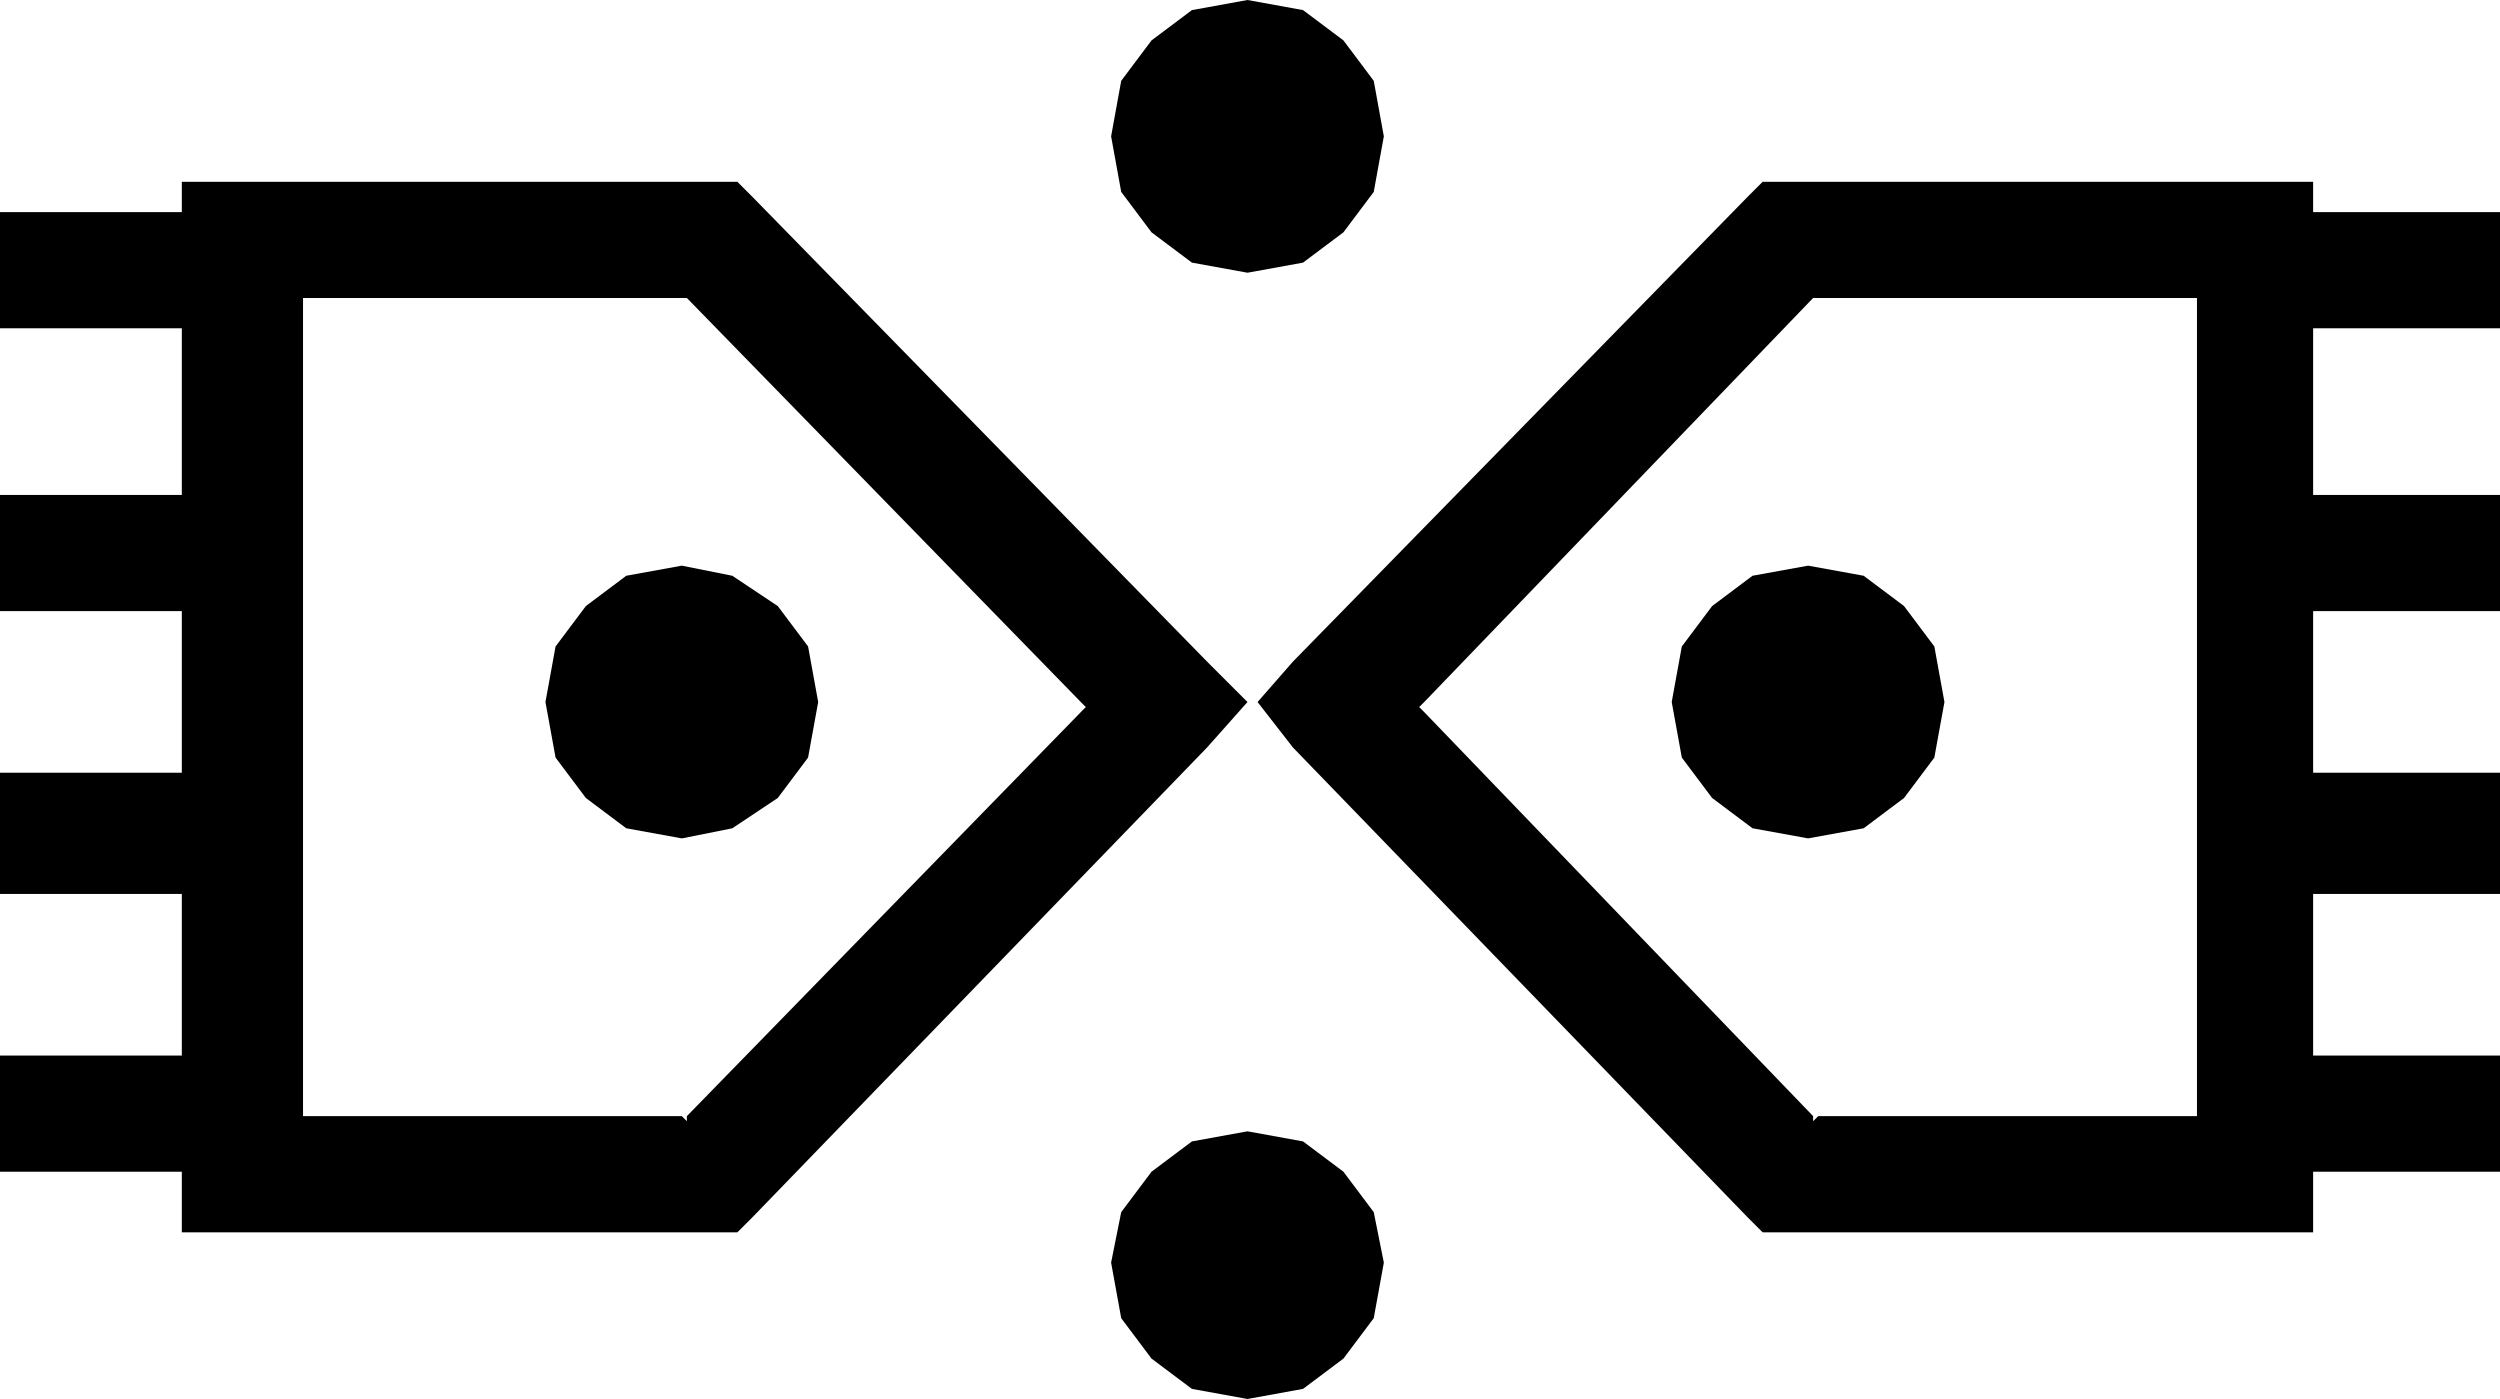 <?xml version="1.0" encoding="UTF-8" standalone="no"?>
<!DOCTYPE svg PUBLIC "-//W3C//DTD SVG 1.0//EN" "http://www.w3.org/TR/2001/REC-SVG-20010904/DTD/svg10.dtd">
<svg xmlns="http://www.w3.org/2000/svg" xmlns:xlink="http://www.w3.org/1999/xlink" fill-rule="evenodd" height="0.277in" preserveAspectRatio="none" stroke-linecap="round" viewBox="0 0 495 277" width="0.495in">
<style type="text/css">
.brush0 { fill: rgb(255,255,255); }
.pen0 { stroke: rgb(0,0,0); stroke-width: 1; stroke-linejoin: round; }
.brush1 { fill: none; }
.pen1 { stroke: none; }
.brush2 { fill: rgb(0,0,0); }
</style>
<g>
<polygon class="pen1 brush2" points="36,244 48,244 141,244 146,244 149,241 239,148 247,139 239,131 149,39 146,36 141,36 48,36 36,36 36,47 36,233 36,244 60,221 60,220 60,61 60,59 62,59 136,59 214,139 215,140 214,141 136,221 136,222 135,221 60,221 60,221 36,244"/>
<polygon class="pen1 brush2" points="0,65 46,65 46,42 0,42 0,65"/>
<polygon class="pen1 brush2" points="0,121 46,121 46,98 0,98 0,121"/>
<polygon class="pen1 brush2" points="0,177 46,177 46,153 0,153 0,177"/>
<polygon class="pen1 brush2" points="0,232 46,232 46,209 0,209 0,232"/>
<polygon class="pen1 brush2" points="435,221 434,221 360,221 359,222 359,221 282,141 281,140 282,139 359,59 433,59 435,59 435,61 435,220 435,221 458,244 458,233 458,47 458,36 447,36 354,36 349,36 346,39 256,131 249,139 256,148 346,241 349,244 354,244 447,244 458,244 435,221"/>
<polygon class="pen1 brush2" points="495,65 448,65 448,42 495,42 495,65"/>
<polygon class="pen1 brush2" points="495,121 448,121 448,98 495,98 495,121"/>
<polygon class="pen1 brush2" points="495,177 448,177 448,153 495,153 495,177"/>
<polygon class="pen1 brush2" points="495,232 448,232 448,209 495,209 495,232"/>
<polygon class="pen1 brush2" points="135,166 145,164 154,158 160,150 162,139 160,128 154,120 145,114 135,112 124,114 116,120 110,128 108,139 110,150 116,158 124,164 135,166"/>
<polygon class="pen1 brush2" points="358,166 369,164 377,158 383,150 385,139 383,128 377,120 369,114 358,112 347,114 339,120 333,128 331,139 333,150 339,158 347,164 358,166"/>
<polygon class="pen1 brush2" points="274,250 272,240 266,232 258,226 247,224 236,226 228,232 222,240 220,250 222,261 228,269 236,275 247,277 258,275 266,269 272,261 274,250"/>
<polygon class="pen1 brush2" points="274,27 272,16 266,8 258,2 247,0 236,2 228,8 222,16 220,27 222,38 228,46 236,52 247,54 258,52 266,46 272,38 274,27"/>
</g>
</svg>
